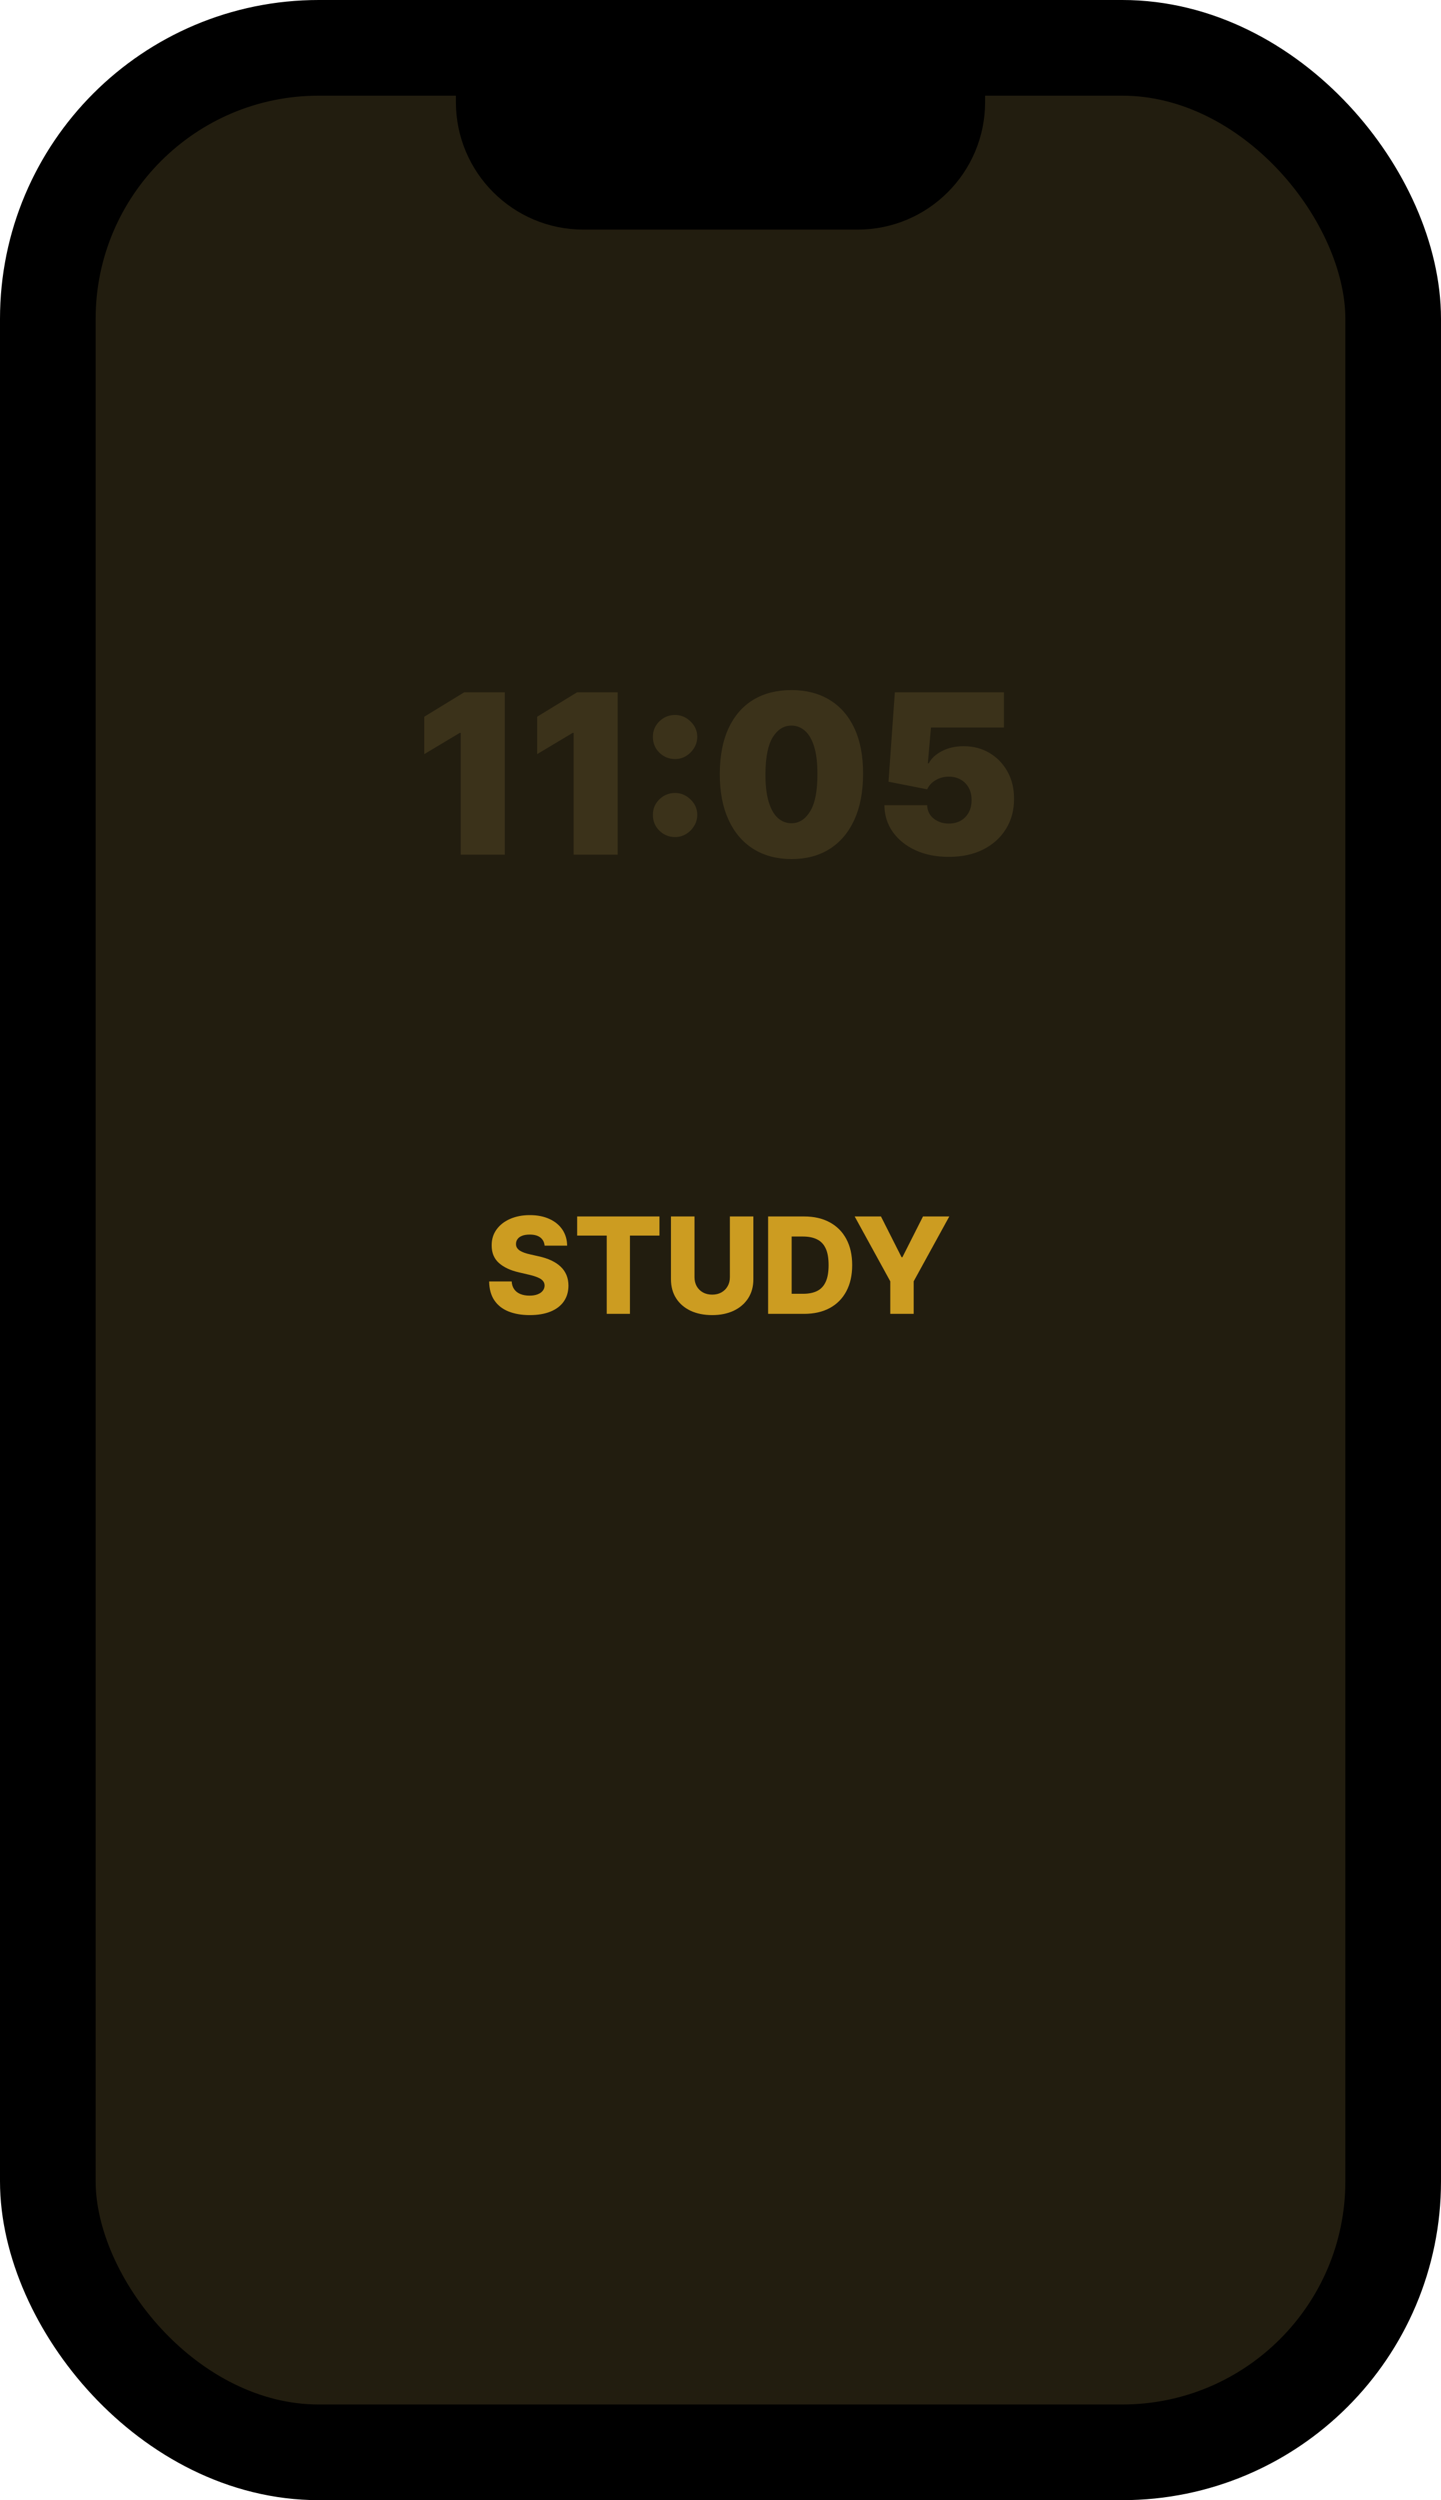 <svg width="226" height="392" viewBox="0 0 226 392" fill="none" xmlns="http://www.w3.org/2000/svg">
<rect x="7.5" y="7.5" width="211" height="377" rx="42.5" fill="#221D0F"/>
<path d="M71.5 7L154.5 7V16C154.5 27.046 145.546 36 134.5 36H91.5C80.454 36 71.5 27.046 71.5 16V7Z" fill="black"/>
<path d="M79.169 108.545V134H72.258V114.909H72.109L66.541 118.24V112.374L72.805 108.545H79.169ZM96.874 108.545V134H89.964V114.909H89.814L84.246 118.24V112.374L90.51 108.545H96.874ZM105.879 131.241C104.918 131.241 104.093 130.905 103.406 130.234C102.726 129.555 102.391 128.73 102.399 127.761C102.391 126.816 102.726 126.008 103.406 125.337C104.093 124.666 104.918 124.33 105.879 124.33C106.79 124.33 107.594 124.666 108.29 125.337C108.994 126.008 109.351 126.816 109.359 127.761C109.351 128.407 109.181 128.995 108.849 129.526C108.526 130.048 108.104 130.466 107.582 130.781C107.06 131.087 106.492 131.241 105.879 131.241ZM105.879 119.011C104.918 119.011 104.093 118.675 103.406 118.004C102.726 117.324 102.391 116.5 102.399 115.531C102.391 114.586 102.726 113.778 103.406 113.107C104.093 112.436 104.918 112.1 105.879 112.1C106.79 112.1 107.594 112.436 108.29 113.107C108.994 113.778 109.351 114.586 109.359 115.531C109.351 116.177 109.181 116.765 108.849 117.295C108.526 117.817 108.104 118.236 107.582 118.551C107.06 118.857 106.492 119.011 105.879 119.011ZM124.125 134.696C121.813 134.688 119.816 134.153 118.134 133.093C116.452 132.032 115.155 130.503 114.244 128.506C113.332 126.509 112.881 124.115 112.889 121.322C112.897 118.522 113.353 116.144 114.256 114.188C115.167 112.233 116.46 110.745 118.134 109.726C119.816 108.707 121.813 108.197 124.125 108.197C126.436 108.197 128.433 108.711 130.115 109.739C131.797 110.758 133.094 112.245 134.006 114.201C134.917 116.156 135.369 118.53 135.36 121.322C135.36 124.131 134.905 126.534 133.993 128.531C133.082 130.528 131.785 132.057 130.103 133.118C128.429 134.17 126.436 134.696 124.125 134.696ZM124.125 129.078C125.318 129.078 126.296 128.457 127.058 127.214C127.828 125.963 128.21 123.999 128.201 121.322C128.201 119.574 128.027 118.145 127.679 117.034C127.331 115.924 126.851 115.104 126.238 114.574C125.624 114.035 124.92 113.766 124.125 113.766C122.931 113.766 121.958 114.371 121.204 115.58C120.45 116.79 120.065 118.704 120.048 121.322C120.04 123.104 120.21 124.571 120.558 125.722C120.906 126.866 121.386 127.711 121.999 128.258C122.621 128.805 123.329 129.078 124.125 129.078ZM148.796 134.348C146.841 134.348 145.105 134.004 143.588 133.316C142.08 132.62 140.891 131.663 140.021 130.445C139.16 129.227 138.72 127.827 138.704 126.244H145.415C145.44 127.123 145.78 127.823 146.435 128.345C147.098 128.867 147.885 129.128 148.796 129.128C149.5 129.128 150.122 128.979 150.661 128.68C151.199 128.374 151.622 127.943 151.928 127.388C152.235 126.833 152.384 126.186 152.376 125.449C152.384 124.703 152.235 124.057 151.928 123.51C151.622 122.955 151.199 122.528 150.661 122.23C150.122 121.923 149.5 121.77 148.796 121.77C148.067 121.77 147.392 121.948 146.77 122.304C146.157 122.652 145.705 123.137 145.415 123.759L139.35 122.565L140.344 108.545H157.447V114.064H146.012L145.515 119.682H145.664C146.062 118.911 146.75 118.273 147.727 117.768C148.705 117.254 149.84 116.997 151.133 116.997C152.649 116.997 154 117.349 155.185 118.054C156.378 118.758 157.318 119.732 158.006 120.974C158.702 122.209 159.046 123.634 159.038 125.25C159.046 127.023 158.623 128.598 157.77 129.973C156.925 131.34 155.736 132.413 154.203 133.192C152.67 133.963 150.868 134.348 148.796 134.348Z" fill="#3B321A"/>
<path d="M85.411 195.306C85.362 194.759 85.14 194.334 84.748 194.031C84.36 193.723 83.805 193.569 83.085 193.569C82.607 193.569 82.21 193.631 81.891 193.755C81.573 193.879 81.335 194.051 81.175 194.27C81.016 194.483 80.934 194.729 80.929 195.008C80.919 195.237 80.964 195.438 81.064 195.612C81.168 195.786 81.317 195.94 81.511 196.074C81.71 196.203 81.948 196.318 82.227 196.417C82.505 196.517 82.819 196.604 83.166 196.678L84.479 196.977C85.235 197.141 85.901 197.359 86.478 197.633C87.059 197.906 87.546 198.232 87.939 198.61C88.337 198.988 88.638 199.423 88.842 199.915C89.046 200.407 89.15 200.959 89.155 201.57C89.15 202.535 88.906 203.363 88.424 204.054C87.942 204.745 87.248 205.274 86.343 205.642C85.444 206.01 84.357 206.194 83.085 206.194C81.807 206.194 80.693 206.002 79.744 205.62C78.794 205.237 78.056 204.655 77.529 203.875C77.002 203.094 76.731 202.107 76.716 200.914H80.251C80.281 201.406 80.412 201.816 80.646 202.145C80.88 202.473 81.2 202.721 81.608 202.89C82.021 203.059 82.498 203.144 83.04 203.144C83.537 203.144 83.96 203.077 84.308 202.942C84.66 202.808 84.931 202.622 85.12 202.383C85.309 202.145 85.406 201.871 85.411 201.563C85.406 201.275 85.317 201.028 85.143 200.825C84.969 200.616 84.7 200.437 84.337 200.288C83.979 200.134 83.522 199.992 82.965 199.863L81.369 199.49C80.047 199.186 79.005 198.697 78.245 198.021C77.484 197.339 77.106 196.42 77.111 195.261C77.106 194.317 77.36 193.489 77.872 192.778C78.384 192.067 79.092 191.513 79.997 191.115C80.902 190.717 81.934 190.518 83.092 190.518C84.275 190.518 85.302 190.72 86.172 191.123C87.047 191.52 87.725 192.08 88.208 192.8C88.69 193.521 88.936 194.357 88.946 195.306H85.411ZM90.519 193.725V190.727H103.428V193.725H98.797V206H95.158V193.725H90.519ZM114.471 190.727H118.155V200.578C118.155 201.717 117.884 202.709 117.342 203.554C116.8 204.394 116.044 205.045 115.075 205.508C114.105 205.965 112.979 206.194 111.697 206.194C110.399 206.194 109.266 205.965 108.296 205.508C107.327 205.045 106.573 204.394 106.036 203.554C105.5 202.709 105.231 201.717 105.231 200.578V190.727H108.922V200.258C108.922 200.785 109.037 201.255 109.266 201.667C109.499 202.08 109.825 202.403 110.242 202.637C110.66 202.87 111.145 202.987 111.697 202.987C112.248 202.987 112.731 202.87 113.143 202.637C113.561 202.403 113.887 202.08 114.12 201.667C114.354 201.255 114.471 200.785 114.471 200.258V190.727ZM126.114 206H120.468V190.727H126.106C127.662 190.727 129.002 191.033 130.126 191.645C131.254 192.251 132.124 193.126 132.736 194.27C133.347 195.408 133.653 196.77 133.653 198.356C133.653 199.947 133.347 201.314 132.736 202.458C132.129 203.601 131.262 204.479 130.133 205.09C129.005 205.697 127.665 206 126.114 206ZM124.16 202.853H125.972C126.827 202.853 127.55 202.709 128.142 202.42C128.739 202.127 129.189 201.652 129.492 200.996C129.8 200.335 129.954 199.455 129.954 198.356C129.954 197.257 129.8 196.382 129.492 195.731C129.184 195.075 128.729 194.603 128.127 194.314C127.531 194.021 126.795 193.874 125.92 193.874H124.16V202.853ZM134.043 190.727H138.167L141.396 197.118H141.53L144.759 190.727H148.883L143.297 200.899V206H139.628V200.899L134.043 190.727Z" fill="#CC9C21"/>
<rect x="7.5" y="7.5" width="211" height="377" rx="42.5" stroke="black" stroke-width="15"/>
</svg>
